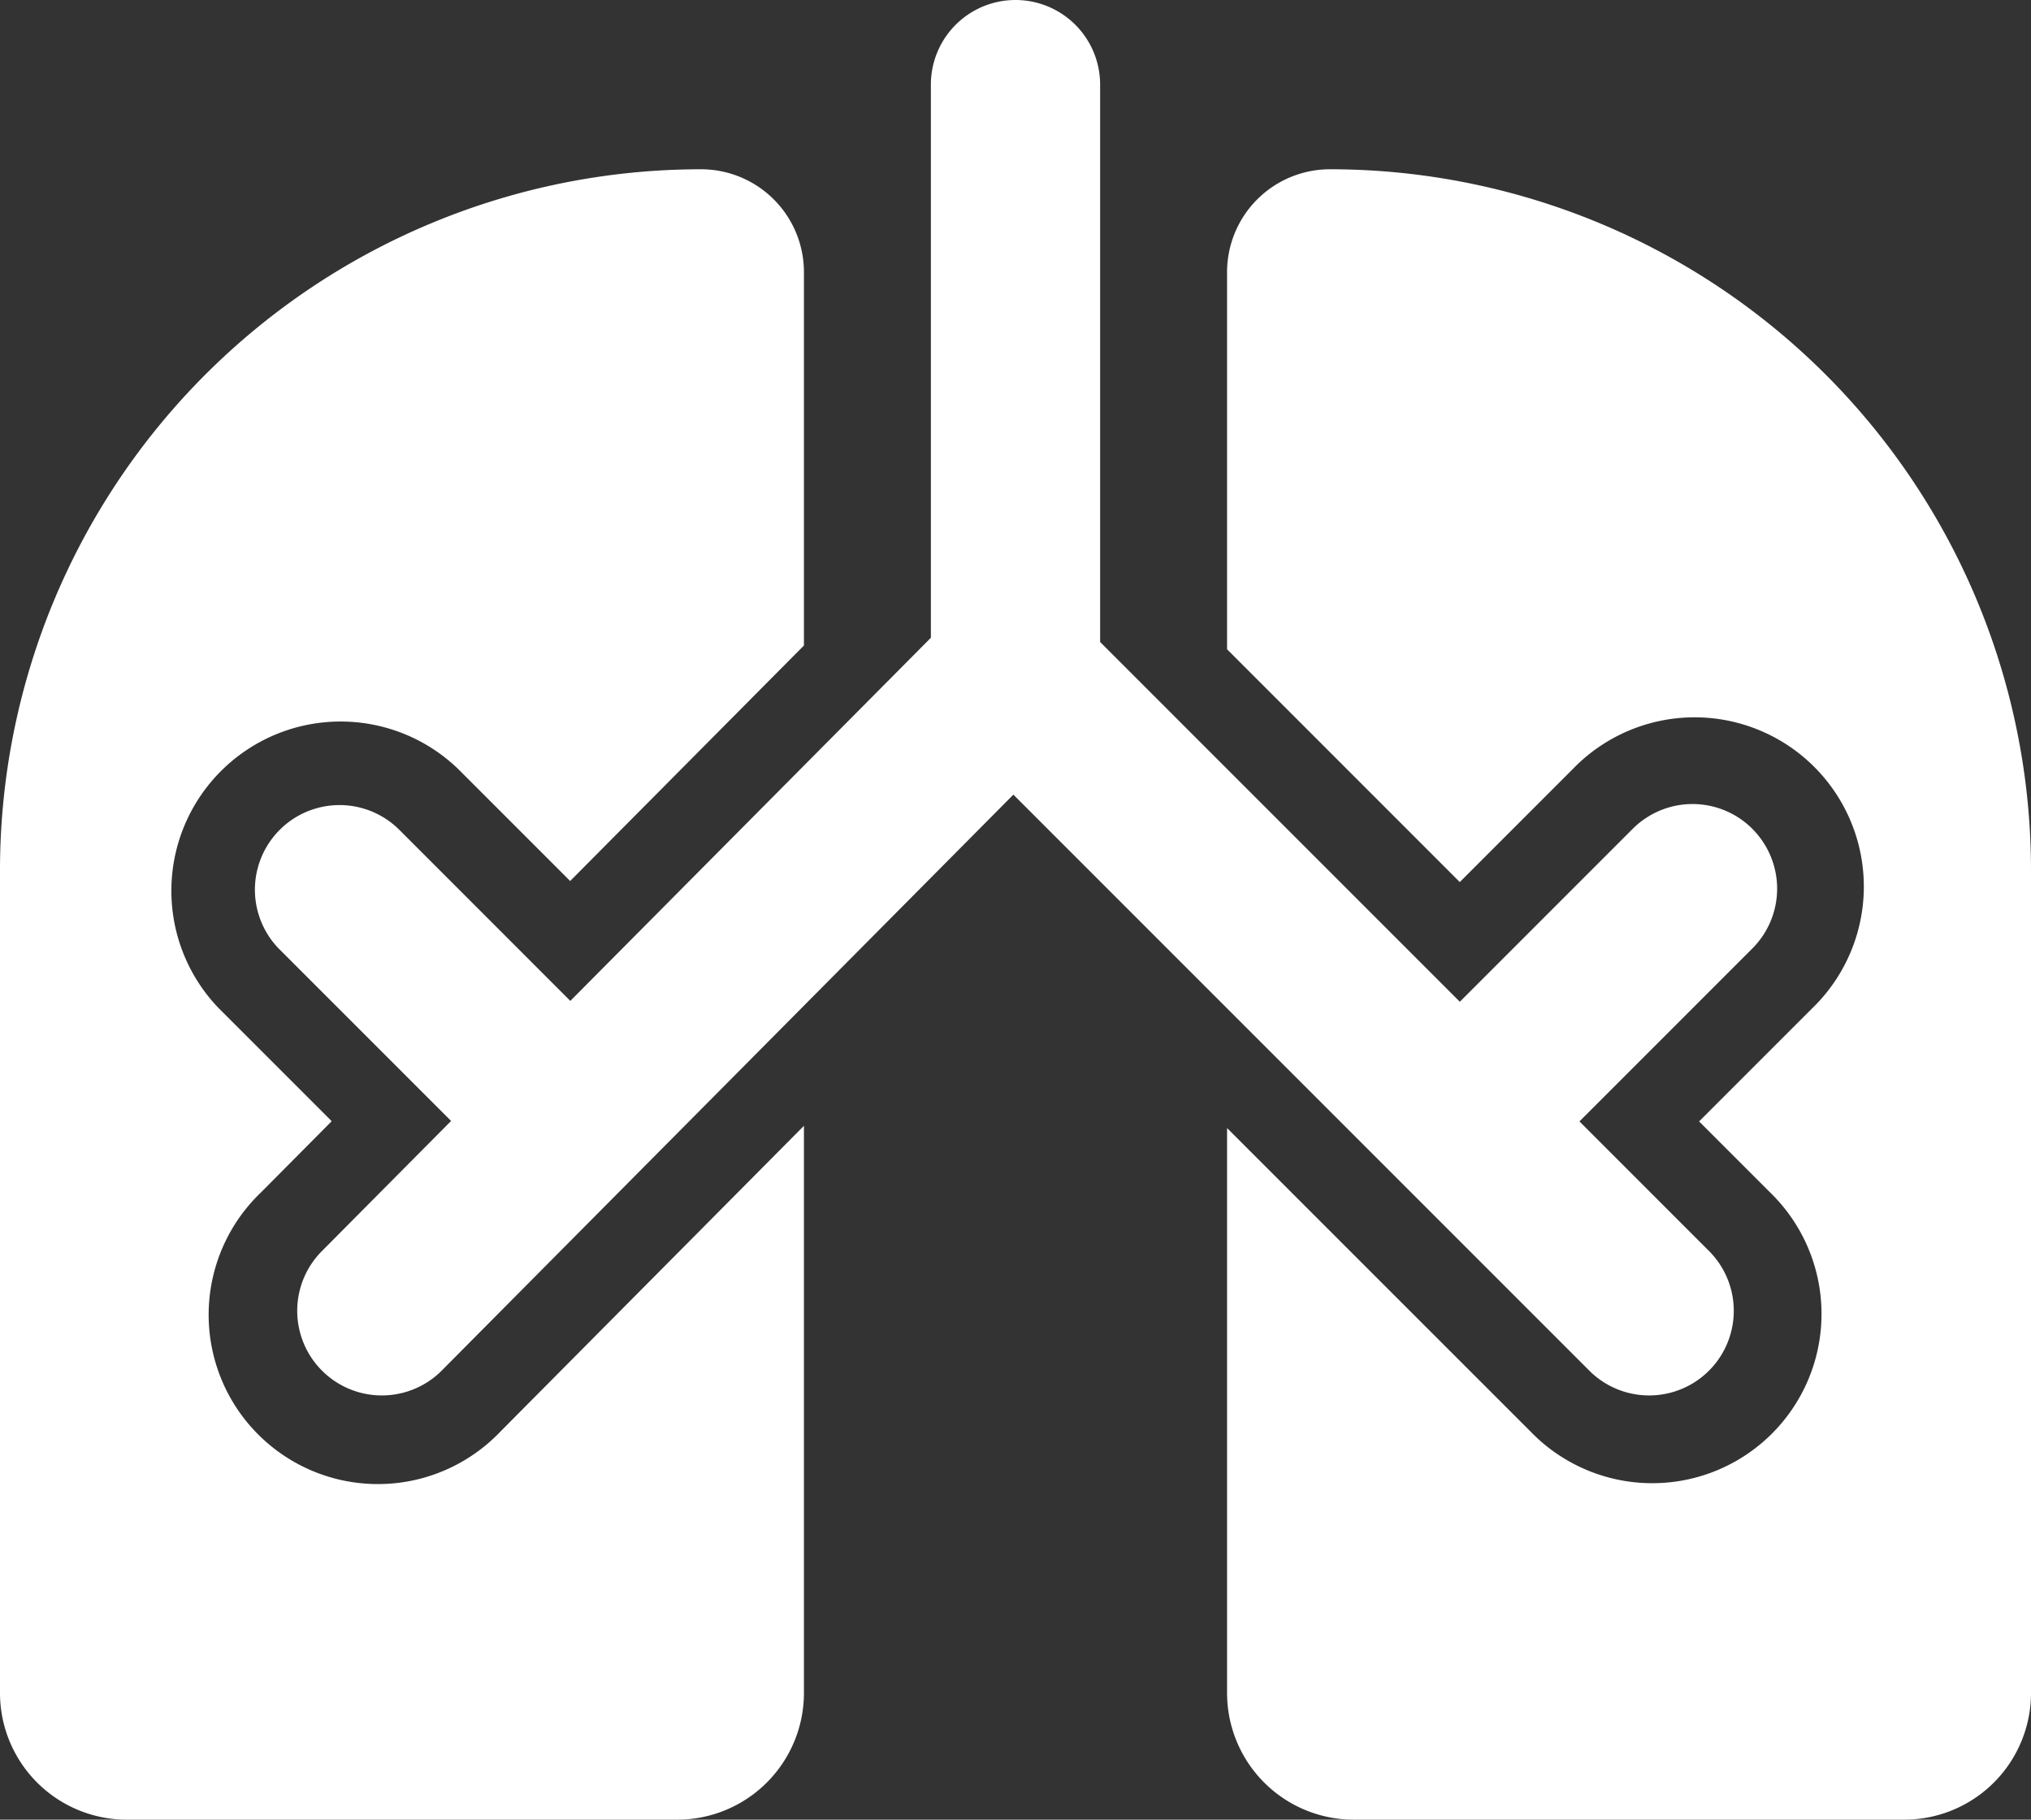 <svg xmlns="http://www.w3.org/2000/svg" viewBox="0 0 48 43"><rect x="0" y="0" width="48" height="43" fill="#333333" stroke="none"/><defs><style>.cls-1{fill:#ffffff;}</style></defs><g id="Layer_2" data-name="Layer 2"><g id="Expanded_Icons" data-name="Expanded Icons"><path class="cls-1" d="M19,26.604V40.005A2.995,2.995,0,0,1,16.005,43H2.995A2.995,2.995,0,0,1,0,40.005V20.567A16.567,16.567,0,0,1,16.567,4,2.432,2.432,0,0,1,19,6.433v8.821l-5.525,5.565-2.646-2.646a4,4,0,0,0-5.656,5.656l2.666,2.666-1.665,1.677A4,4,0,1,0,11.833,33.823ZM31.433,4A2.432,2.432,0,0,0,29,6.433v8.91l5.5,5.501,2.672-2.672a4,4,0,1,1,5.656,5.656L40.156,26.5l1.672,1.672a4,4,0,1,1-5.656,5.656L29,26.657V40.005A2.995,2.995,0,0,0,31.995,43H45.005A2.995,2.995,0,0,0,48,40.005V20.567A16.567,16.567,0,0,0,31.433,4Zm9.982,15.586a1.999,1.999,0,0,0-2.828,0l-4.086,4.086L26,15.171V2a2,2,0,0,0-4,0V15.071l-8.521,8.581L9.414,19.586a2,2,0,0,0-2.828,2.828l4.075,4.075L7.586,29.586a2,2,0,0,0,2.828,2.828L23.95,18.778,37.586,32.414a2,2,0,0,0,2.828-2.828L37.328,26.5l4.086-4.086A1.999,1.999,0,0,0,41.414,19.586Z"/></g></g></svg>